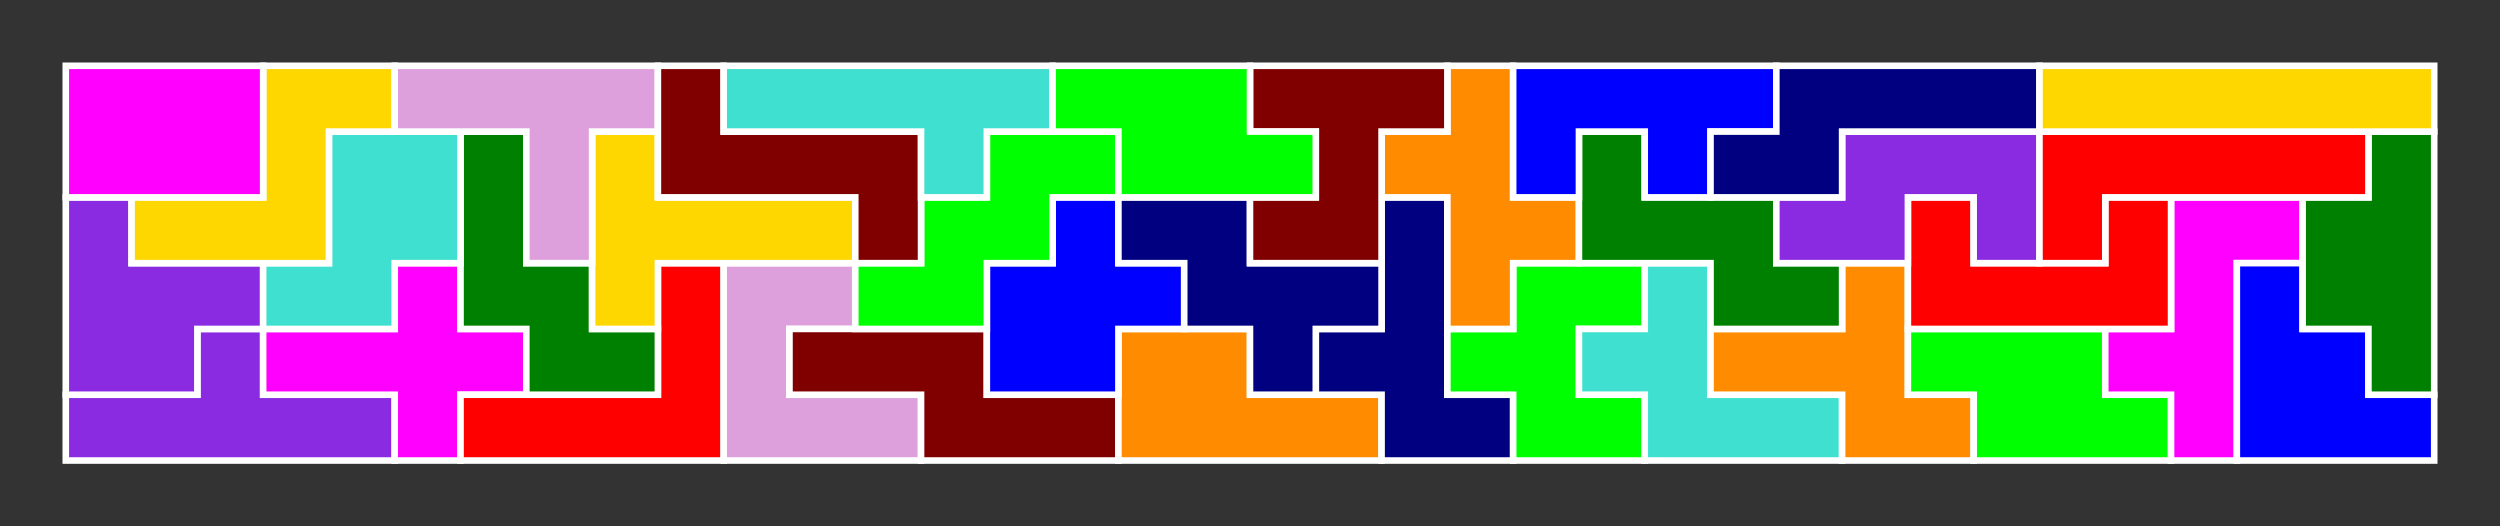 <?xml version="1.0" standalone="no"?>
<!-- Created by Polyform Puzzler (http://puzzler.sourceforge.net/) -->
<svg width="380.000" height="80.000"
     viewBox="0 0 380.000 80.000"
     xmlns="http://www.w3.org/2000/svg"
     xmlns:xlink="http://www.w3.org/1999/xlink">
<rect x="0" y="0" width="380.000" height="80.000" fill="#333333" stroke="none"/>
<g>
<polygon fill="blueviolet" stroke="white" stroke-width="1"
         points="10.000,70.000 60.000,70.000 60.000,60.000 40.000,60.000 40.000,50.000 30.000,50.000 30.000,60.000 10.000,60.000">
<desc>Y16</desc>
</polygon>
<polygon fill="magenta" stroke="white" stroke-width="1"
         points="60.000,70.000 70.000,70.000 70.000,60.000 80.000,60.000 80.000,50.000 70.000,50.000 70.000,40.000 60.000,40.000 60.000,50.000 40.000,50.000 40.000,60.000 60.000,60.000">
<desc>X06</desc>
</polygon>
<polygon fill="red" stroke="white" stroke-width="1"
         points="70.000,70.000 110.000,70.000 110.000,40.000 100.000,40.000 100.000,60.000 70.000,60.000">
<desc>V06</desc>
</polygon>
<polygon fill="plum" stroke="white" stroke-width="1"
         points="110.000,70.000 140.000,70.000 140.000,60.000 120.000,60.000 120.000,50.000 130.000,50.000 130.000,40.000 110.000,40.000">
<desc>J06</desc>
</polygon>
<polygon fill="maroon" stroke="white" stroke-width="1"
         points="140.000,70.000 170.000,70.000 170.000,60.000 150.000,60.000 150.000,50.000 120.000,50.000 120.000,60.000 140.000,60.000">
<desc>S06</desc>
</polygon>
<polygon fill="darkorange" stroke="white" stroke-width="1"
         points="170.000,70.000 210.000,70.000 210.000,60.000 190.000,60.000 190.000,50.000 170.000,50.000">
<desc>P06</desc>
</polygon>
<polygon fill="navy" stroke="white" stroke-width="1"
         points="210.000,70.000 230.000,70.000 230.000,60.000 220.000,60.000 220.000,30.000 210.000,30.000 210.000,50.000 200.000,50.000 200.000,60.000 210.000,60.000">
<desc>F06</desc>
</polygon>
<polygon fill="lime" stroke="white" stroke-width="1"
         points="230.000,70.000 250.000,70.000 250.000,60.000 240.000,60.000 240.000,50.000 250.000,50.000 250.000,40.000 230.000,40.000 230.000,50.000 220.000,50.000 220.000,60.000 230.000,60.000">
<desc>E06</desc>
</polygon>
<polygon fill="turquoise" stroke="white" stroke-width="1"
         points="250.000,70.000 280.000,70.000 280.000,60.000 260.000,60.000 260.000,40.000 250.000,40.000 250.000,50.000 240.000,50.000 240.000,60.000 250.000,60.000">
<desc>F36</desc>
</polygon>
<polygon fill="darkorange" stroke="white" stroke-width="1"
         points="280.000,70.000 300.000,70.000 300.000,60.000 290.000,60.000 290.000,40.000 280.000,40.000 280.000,50.000 260.000,50.000 260.000,60.000 280.000,60.000">
<desc>F26</desc>
</polygon>
<polygon fill="lime" stroke="white" stroke-width="1"
         points="300.000,70.000 330.000,70.000 330.000,60.000 320.000,60.000 320.000,50.000 290.000,50.000 290.000,60.000 300.000,60.000">
<desc>N06</desc>
</polygon>
<polygon fill="magenta" stroke="white" stroke-width="1"
         points="330.000,70.000 340.000,70.000 340.000,40.000 350.000,40.000 350.000,30.000 330.000,30.000 330.000,50.000 320.000,50.000 320.000,60.000 330.000,60.000">
<desc>F16</desc>
</polygon>
<polygon fill="blue" stroke="white" stroke-width="1"
         points="340.000,70.000 370.000,70.000 370.000,60.000 360.000,60.000 360.000,50.000 350.000,50.000 350.000,40.000 340.000,40.000">
<desc>A06</desc>
</polygon>
<polygon fill="blueviolet" stroke="white" stroke-width="1"
         points="10.000,60.000 30.000,60.000 30.000,50.000 40.000,50.000 40.000,40.000 20.000,40.000 20.000,30.000 10.000,30.000">
<desc>R06</desc>
</polygon>
<polygon fill="green" stroke="white" stroke-width="1"
         points="80.000,60.000 100.000,60.000 100.000,50.000 90.000,50.000 90.000,40.000 80.000,40.000 80.000,20.000 70.000,20.000 70.000,50.000 80.000,50.000">
<desc>W06</desc>
</polygon>
<polygon fill="blue" stroke="white" stroke-width="1"
         points="150.000,60.000 170.000,60.000 170.000,50.000 180.000,50.000 180.000,40.000 170.000,40.000 170.000,30.000 160.000,30.000 160.000,40.000 150.000,40.000">
<desc>K06</desc>
</polygon>
<polygon fill="navy" stroke="white" stroke-width="1"
         points="190.000,60.000 200.000,60.000 200.000,50.000 210.000,50.000 210.000,40.000 190.000,40.000 190.000,30.000 170.000,30.000 170.000,40.000 180.000,40.000 180.000,50.000 190.000,50.000">
<desc>W26</desc>
</polygon>
<polygon fill="green" stroke="white" stroke-width="1"
         points="360.000,60.000 370.000,60.000 370.000,20.000 360.000,20.000 360.000,30.000 350.000,30.000 350.000,50.000 360.000,50.000">
<desc>D06</desc>
</polygon>
<polygon fill="turquoise" stroke="white" stroke-width="1"
         points="40.000,50.000 60.000,50.000 60.000,40.000 70.000,40.000 70.000,20.000 50.000,20.000 50.000,40.000 40.000,40.000">
<desc>Q06</desc>
</polygon>
<polygon fill="gold" stroke="white" stroke-width="1"
         points="90.000,50.000 100.000,50.000 100.000,40.000 130.000,40.000 130.000,30.000 100.000,30.000 100.000,20.000 90.000,20.000">
<desc>T06</desc>
</polygon>
<polygon fill="lime" stroke="white" stroke-width="1"
         points="130.000,50.000 150.000,50.000 150.000,40.000 160.000,40.000 160.000,30.000 170.000,30.000 170.000,20.000 150.000,20.000 150.000,30.000 140.000,30.000 140.000,40.000 130.000,40.000">
<desc>W16</desc>
</polygon>
<polygon fill="darkorange" stroke="white" stroke-width="1"
         points="220.000,50.000 230.000,50.000 230.000,40.000 240.000,40.000 240.000,30.000 230.000,30.000 230.000,10.000 220.000,10.000 220.000,20.000 210.000,20.000 210.000,30.000 220.000,30.000">
<desc>X16</desc>
</polygon>
<polygon fill="green" stroke="white" stroke-width="1"
         points="260.000,50.000 280.000,50.000 280.000,40.000 270.000,40.000 270.000,30.000 250.000,30.000 250.000,20.000 240.000,20.000 240.000,40.000 260.000,40.000">
<desc>M06</desc>
</polygon>
<polygon fill="red" stroke="white" stroke-width="1"
         points="290.000,50.000 330.000,50.000 330.000,30.000 320.000,30.000 320.000,40.000 300.000,40.000 300.000,30.000 290.000,30.000">
<desc>C06</desc>
</polygon>
<polygon fill="gold" stroke="white" stroke-width="1"
         points="20.000,40.000 50.000,40.000 50.000,20.000 60.000,20.000 60.000,10.000 40.000,10.000 40.000,30.000 20.000,30.000">
<desc>Z16</desc>
</polygon>
<polygon fill="plum" stroke="white" stroke-width="1"
         points="80.000,40.000 90.000,40.000 90.000,20.000 100.000,20.000 100.000,10.000 60.000,10.000 60.000,20.000 80.000,20.000">
<desc>T16</desc>
</polygon>
<polygon fill="maroon" stroke="white" stroke-width="1"
         points="130.000,40.000 140.000,40.000 140.000,20.000 110.000,20.000 110.000,10.000 100.000,10.000 100.000,30.000 130.000,30.000">
<desc>Z06</desc>
</polygon>
<polygon fill="maroon" stroke="white" stroke-width="1"
         points="190.000,40.000 210.000,40.000 210.000,20.000 220.000,20.000 220.000,10.000 190.000,10.000 190.000,20.000 200.000,20.000 200.000,30.000 190.000,30.000">
<desc>H06</desc>
</polygon>
<polygon fill="blueviolet" stroke="white" stroke-width="1"
         points="270.000,40.000 290.000,40.000 290.000,30.000 300.000,30.000 300.000,40.000 310.000,40.000 310.000,20.000 280.000,20.000 280.000,30.000 270.000,30.000">
<desc>G06</desc>
</polygon>
<polygon fill="red" stroke="white" stroke-width="1"
         points="310.000,40.000 320.000,40.000 320.000,30.000 360.000,30.000 360.000,20.000 310.000,20.000">
<desc>L06</desc>
</polygon>
<polygon fill="magenta" stroke="white" stroke-width="1"
         points="10.000,30.000 40.000,30.000 40.000,10.000 10.000,10.000">
<desc>O06</desc>
</polygon>
<polygon fill="turquoise" stroke="white" stroke-width="1"
         points="140.000,30.000 150.000,30.000 150.000,20.000 160.000,20.000 160.000,10.000 110.000,10.000 110.000,20.000 140.000,20.000">
<desc>Y06</desc>
</polygon>
<polygon fill="lime" stroke="white" stroke-width="1"
         points="170.000,30.000 200.000,30.000 200.000,20.000 190.000,20.000 190.000,10.000 160.000,10.000 160.000,20.000 170.000,20.000">
<desc>S16</desc>
</polygon>
<polygon fill="blue" stroke="white" stroke-width="1"
         points="230.000,30.000 240.000,30.000 240.000,20.000 250.000,20.000 250.000,30.000 260.000,30.000 260.000,20.000 270.000,20.000 270.000,10.000 230.000,10.000">
<desc>U06</desc>
</polygon>
<polygon fill="navy" stroke="white" stroke-width="1"
         points="260.000,30.000 280.000,30.000 280.000,20.000 310.000,20.000 310.000,10.000 270.000,10.000 270.000,20.000 260.000,20.000">
<desc>N16</desc>
</polygon>
<polygon fill="gold" stroke="white" stroke-width="1"
         points="310.000,20.000 370.000,20.000 370.000,10.000 310.000,10.000">
<desc>I06</desc>
</polygon>
</g>
</svg>
